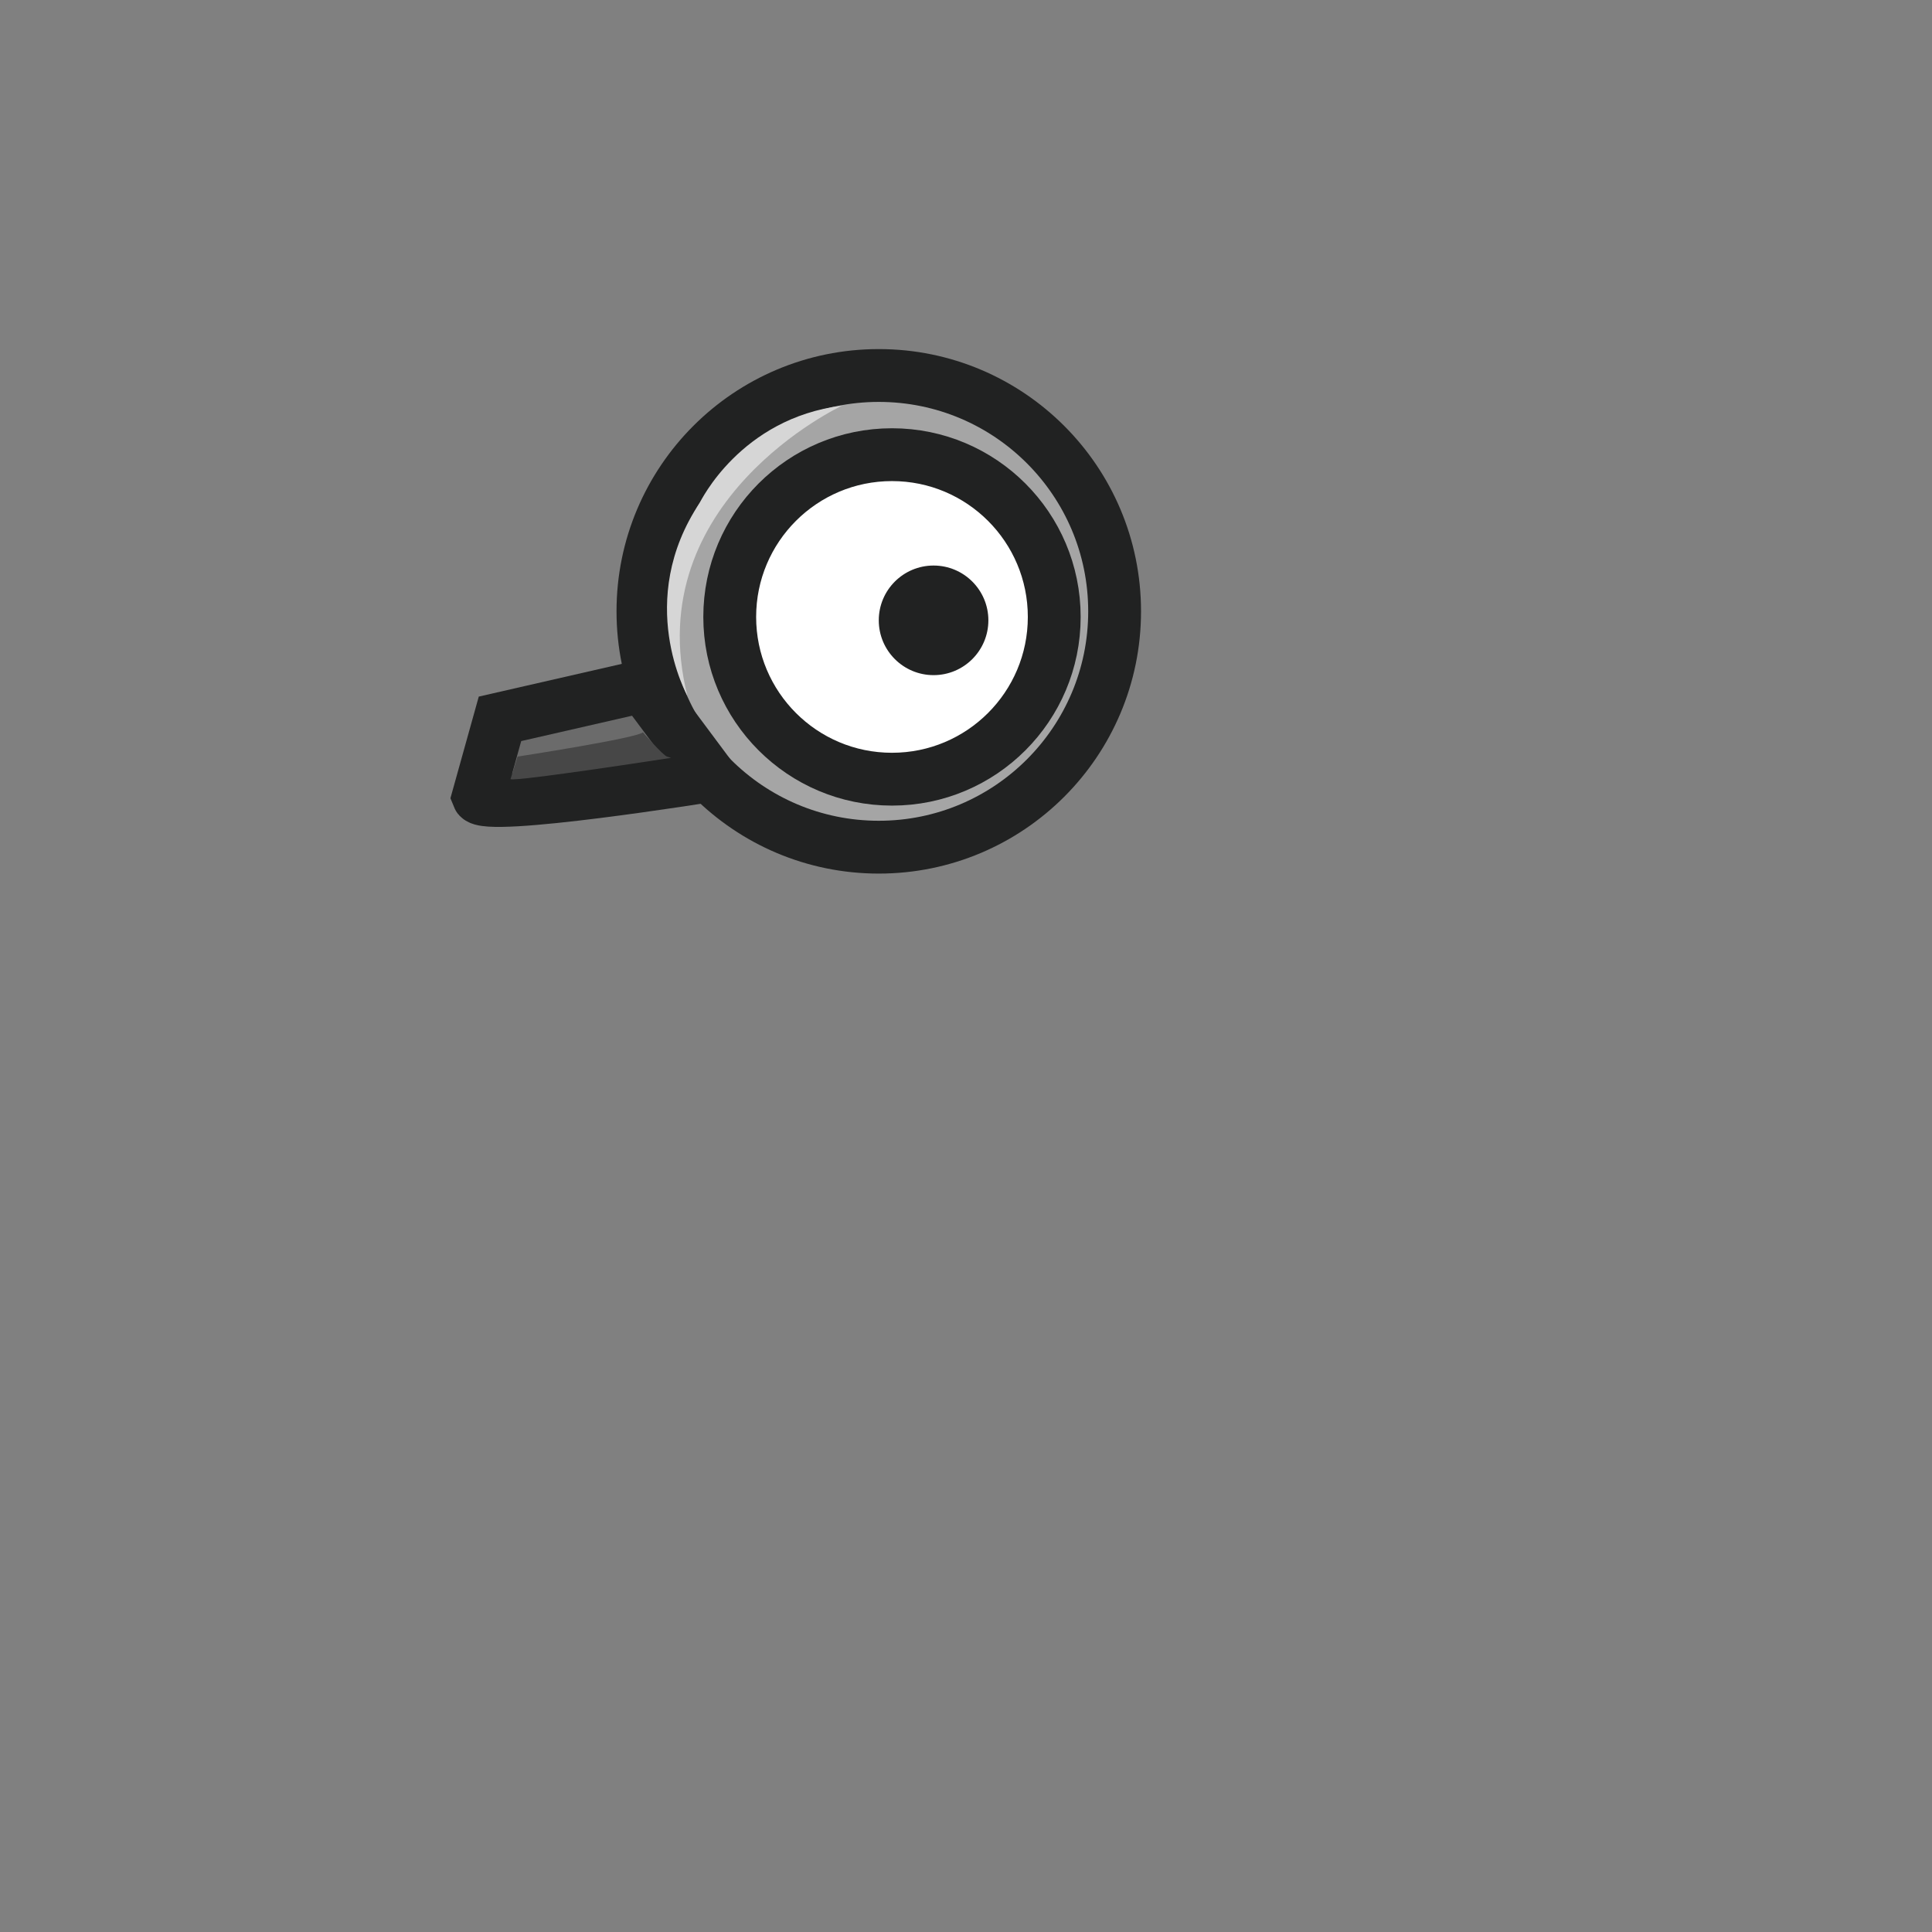 <?xml version="1.0" encoding="utf-8"?>
<!-- Generator: Adobe Illustrator 16.0.0, SVG Export Plug-In . SVG Version: 6.00 Build 0)  -->
<!DOCTYPE svg PUBLIC "-//W3C//DTD SVG 1.1//EN" "http://www.w3.org/Graphics/SVG/1.1/DTD/svg11.dtd">
<svg version="1.1" id="Layer_1" xmlns="http://www.w3.org/2000/svg" xmlns:xlink="http://www.w3.org/1999/xlink" x="0px" y="0px"
	 width="512px" height="512px" viewBox="0 0 512 512" enable-background="new 0 0 512 512" xml:space="preserve">
<rect x="0" y="0" width="512" height="512" fill="#808080" stroke="none"/>
<circle fill="#A5A5A5" stroke="#212222" stroke-width="14" stroke-miterlimit="10" cx="232.885" cy="162.01" r="62.5"/>
<circle fill="#FFFFFF" stroke="#212222" stroke-width="14" stroke-miterlimit="10" cx="236.385" cy="163.493" r="43"/>
<circle fill="#212222" cx="247.407" cy="164.396" r="14.522"/>
<path fill="#6B6B6B" stroke="#212222" stroke-width="14" stroke-miterlimit="10" d="M132.502,190.5l37.883-8.667l17.677,23.727
	c0,0-59.754,9.606-61.324,5.606L132.502,190.5z"/>
<path fill="#D6D6D6" d="M182.167,184.402c0,0-14.155-25.179,3.333-51.234c0,0,10.667-22.333,37.667-25.667
	C223.167,107.501,169.167,132.636,182.167,184.402z"/>
<path fill="#474747" d="M137.167,200.503c0,0,31.437-4.847,33.218-6.423c0,0,5.297,6.09,6.373,6.423
	c1.076,0.333,1.076,0.333,1.076,0.333s-40.77,6.312-42.552,5.656L137.167,200.503z"/>
</svg>
